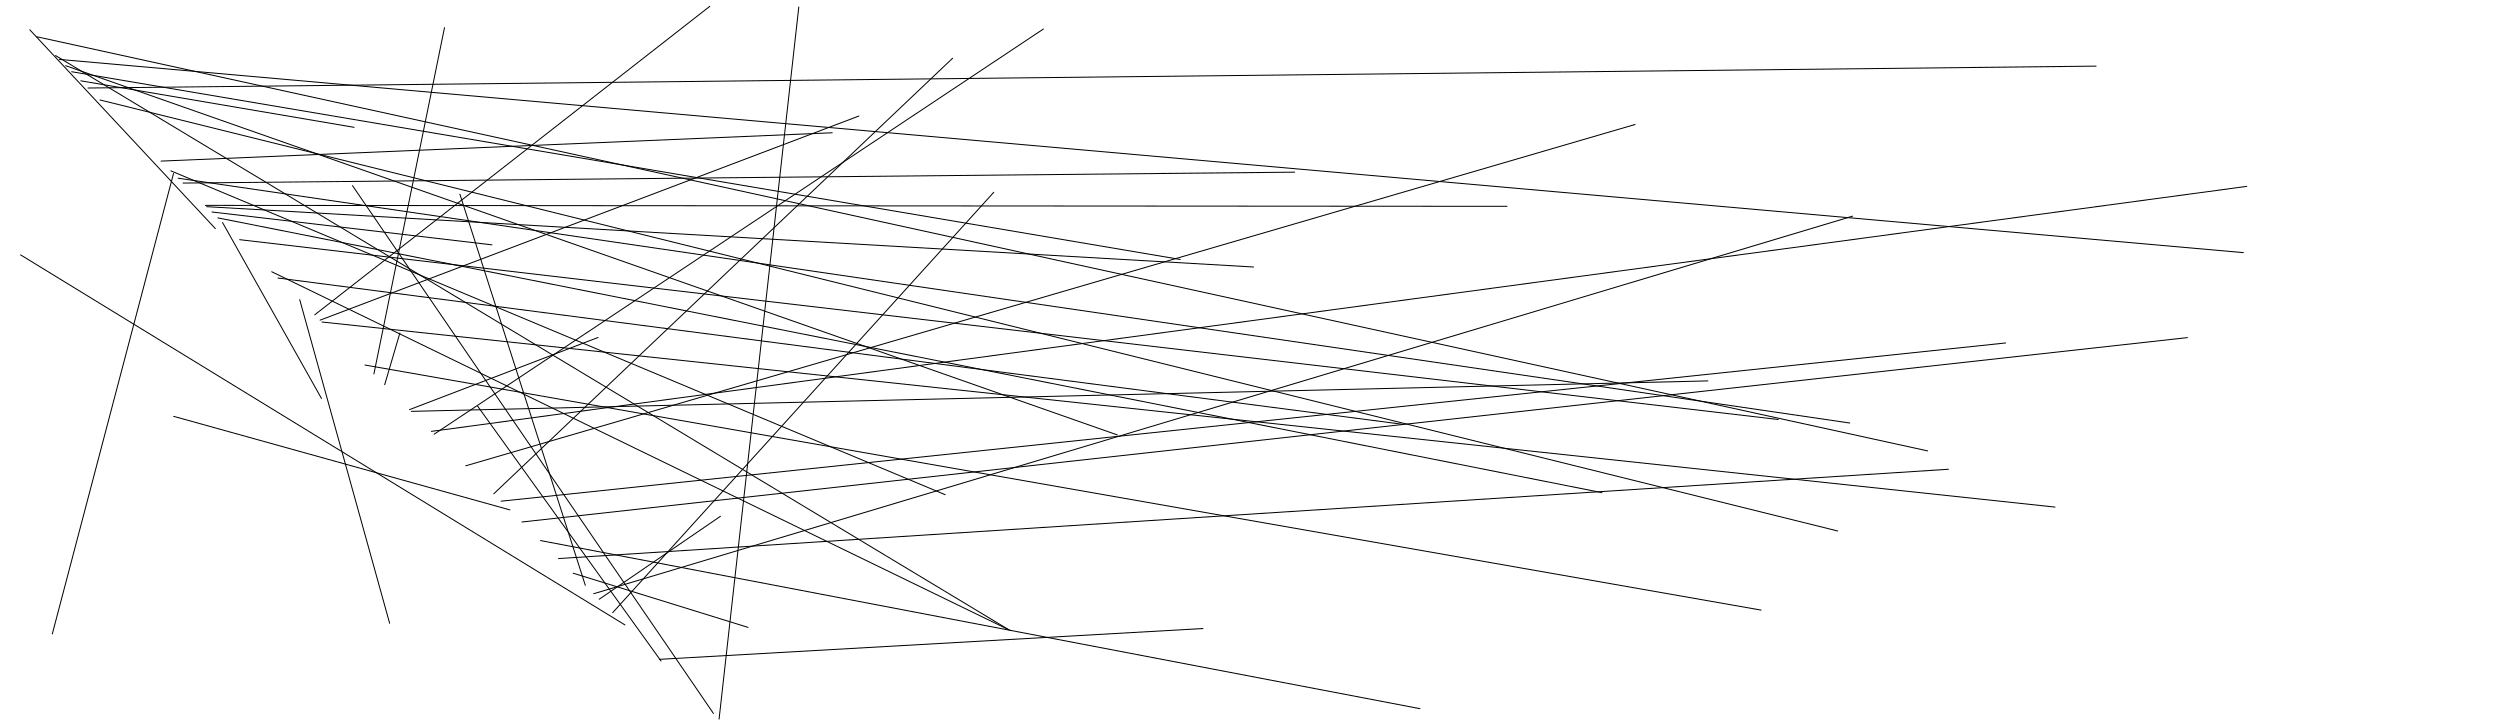 <?xml version="1.0"?>
<!DOCTYPE svg PUBLIC '-//W3C//DTD SVG 1.0//EN'
          'http://www.w3.org/TR/2001/REC-SVG-20010904/DTD/svg10.dtd'>
<svg xmlns:xlink="http://www.w3.org/1999/xlink" style="fill-opacity:1; color-rendering:auto; color-interpolation:auto; text-rendering:auto; stroke:black; stroke-linecap:square; stroke-miterlimit:10; shape-rendering:auto; stroke-opacity:1; fill:black; stroke-dasharray:none; font-weight:normal; stroke-width:1; font-family:'Dialog'; font-style:normal; stroke-linejoin:miter; font-size:12px; stroke-dashoffset:0; image-rendering:auto;" width="2480" height="720" xmlns="http://www.w3.org/2000/svg"
><!--Generated by the Batik Graphics2D SVG Generator--><defs id="genericDefs"
  /><g
  ><g style="stroke-linecap:round;"
    ><line y2="497.168" style="fill:none;" x1="1989.539" x2="497.168" y1="340.22"
    /></g
    ><g style="stroke-linecap:round;"
    ><line y2="619.922" style="fill:none;" x1="20.433" x2="619.922" y1="252.857"
      /><line y2="55.135" style="fill:none;" x1="999.741" x2="55.135" y1="624.131"
      /><line y2="58.954" style="fill:none;" x1="2225.411" x2="58.954" y1="250.618"
      /><line y2="203.739" style="fill:none;" x1="1494.943" x2="203.739" y1="204.674"
      /><line y2="594.425" style="fill:none;" x1="714.648" x2="594.425" y1="512.174"
      /><line y2="505.822" style="fill:none;" x1="172.319" x2="505.822" y1="413.034"
      /><line y2="370.922" style="fill:none;" x1="440.931" x2="370.922" y1="27.477"
      /><line y2="427.915" style="fill:none;" x1="2228.791" x2="427.915" y1="184.867"
      /><line y2="176.796" style="fill:none;" x1="1834.95" x2="176.796" y1="419.637"
      /><line y2="381.613" style="fill:none;" x1="396.687" x2="381.613" y1="330.335"
      /><line y2="169.489" style="fill:none;" x1="937.606" x2="169.489" y1="490.758"
      /><line y2="237.757" style="fill:none;" x1="1763.993" x2="237.757" y1="416.147"
      /><line y2="655.746" style="fill:none;" x1="473.791" x2="655.746" y1="402.87"
      /><line y2="216.152" style="fill:none;" x1="1589.131" x2="216.152" y1="488.719"
      /><line y2="71.165" style="fill:none;" x1="1170.769" x2="71.165" y1="257.389"
      /><line y2="205.016" style="fill:none;" x1="1243.481" x2="205.016" y1="264.863"
      /><line y2="312.255" style="fill:none;" x1="704.067" x2="312.255" y1="6.306"
      /><line y2="319.445" style="fill:none;" x1="2038.562" x2="319.445" y1="503.03"
      /><line y2="297.331" style="fill:none;" x1="386.512" x2="297.331" y1="618.256"
      /><line y2="580.619" style="fill:none;" x1="456.21" x2="580.619" y1="192.634"
      /><line y2="607.768" style="fill:none;" x1="985.783" x2="607.768" y1="190.768"
      /><line y2="408.059" style="fill:none;" x1="1694.182" x2="408.059" y1="377.863"
      /><line y2="536.248" style="fill:none;" x1="1408.617" x2="536.248" y1="703.014"
      /><line y2="65.177" style="fill:none;" x1="1108.434" x2="65.177" y1="431.482"
      /><line y2="80.182" style="fill:none;" x1="351.246" x2="80.182" y1="126.304"
      /><line y2="713.328" style="fill:none;" x1="792.408" x2="713.328" y1="6.938"
      /><line y2="99.154" style="fill:none;" x1="1822.965" x2="99.154" y1="526.735"
      /><line y2="36.453" style="fill:none;" x1="1912.242" x2="36.453" y1="447.32"
      /><line y2="406.303" style="fill:none;" x1="593.218" x2="406.303" y1="334.775"
      /><line y2="654.06" style="fill:none;" x1="1193.329" x2="654.06" y1="623.497"
      /><line y2="220.778" style="fill:none;" x1="318.913" x2="220.778" y1="395.277"
      /><line y2="707.702" style="fill:none;" x1="349.692" x2="707.702" y1="184.167"
      /><line y2="489.839" style="fill:none;" x1="944.934" x2="489.839" y1="57.81"
      /><line y2="362.13" style="fill:none;" x1="1746.998" x2="362.13" y1="605.229"
      /><line y2="210.305" style="fill:none;" x1="487.971" x2="210.305" y1="242.881"
      /><line y2="517.814" style="fill:none;" x1="2169.865" x2="517.814" y1="334.914"
      /><line y2="317.567" style="fill:none;" x1="851.962" x2="317.567" y1="115.111"
      /><line y2="275.824" style="fill:none;" x1="1391.332" x2="275.824" y1="420.891"
      /><line y2="181.6" style="fill:none;" x1="1284.257" x2="181.6" y1="170.786"
      /><line y2="159.809" style="fill:none;" x1="825.546" x2="159.809" y1="131.713"
      /><line y2="29.555" style="fill:none;" x1="213.596" x2="29.555" y1="226.734"
      /><line y2="462.057" style="fill:none;" x1="1622.008" x2="462.057" y1="123.47"
      /><line y2="87.315" style="fill:none;" x1="2079.288" x2="87.315" y1="65.592"
      /><line y2="430.699" style="fill:none;" x1="1035.018" x2="430.699" y1="28.803"
      /><line y2="172.125" style="fill:none;" x1="51.886" x2="172.125" y1="628.868"
      /><line y2="588.962" style="fill:none;" x1="1837.762" x2="588.962" y1="214.421"
      /><line y2="269.58" style="fill:none;" x1="1002.396" x2="269.58" y1="625.542"
      /><line y2="554.089" style="fill:none;" x1="1932.823" x2="554.089" y1="465.507"
      /><line y2="568.644" style="fill:none;" x1="742.075" x2="568.644" y1="622.385"
    /></g
  ></g
></svg
>
